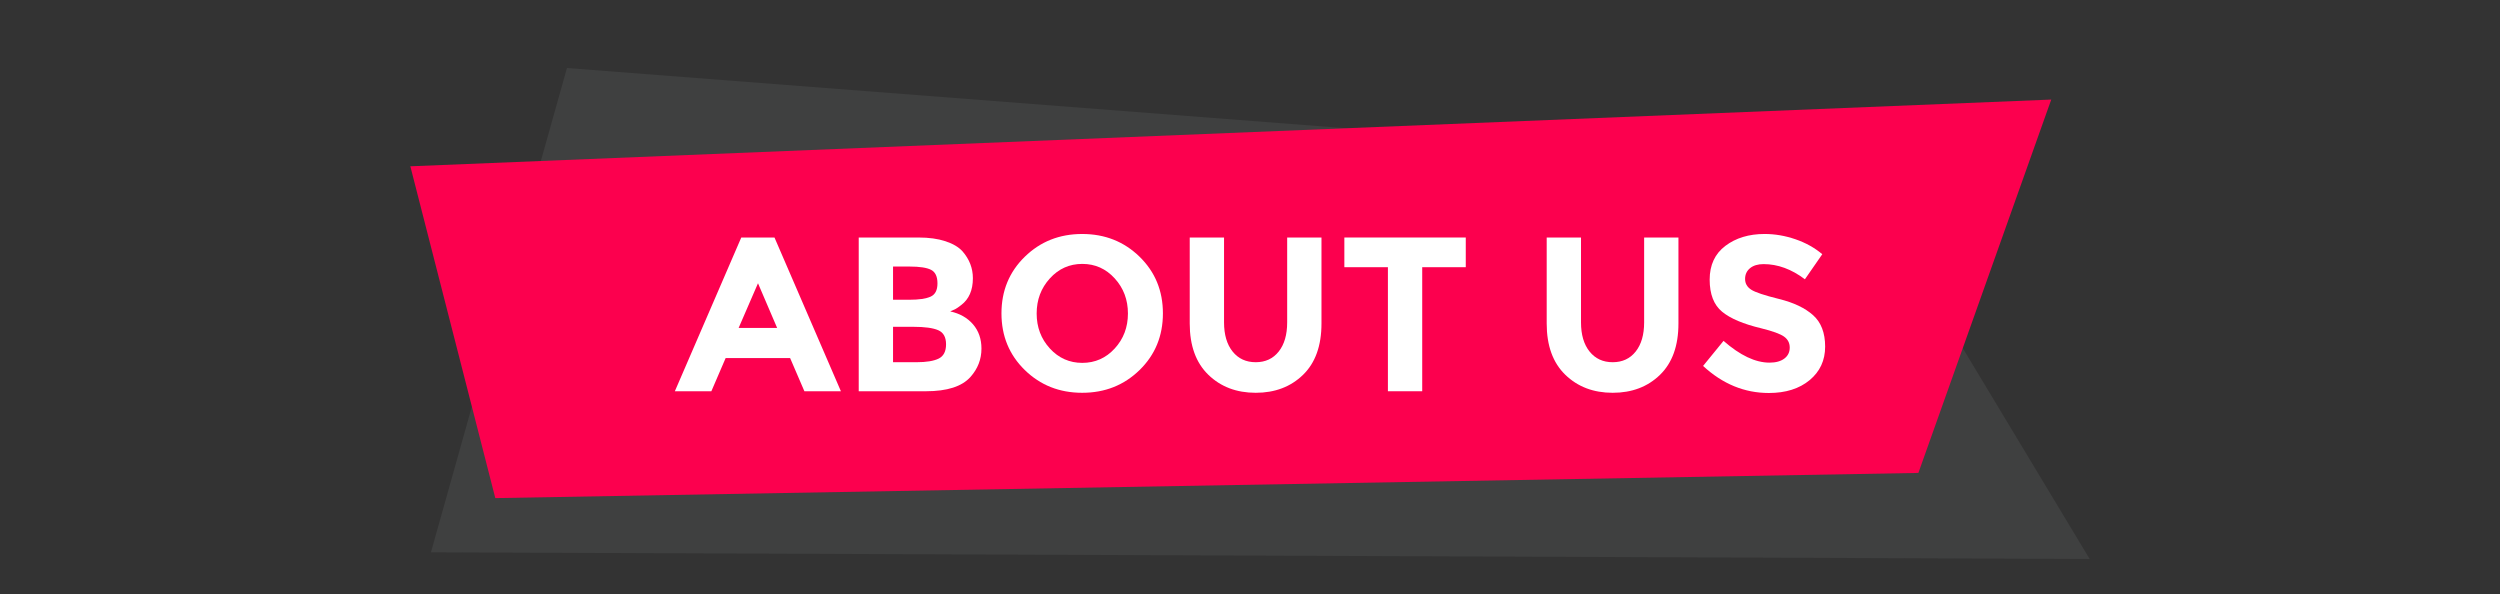 <?xml version="1.0" encoding="utf-8"?>
<!-- Generator: Adobe Illustrator 26.0.1, SVG Export Plug-In . SVG Version: 6.00 Build 0)  -->
<svg version="1.1" id="Layer_1" xmlns="http://www.w3.org/2000/svg" xmlns:xlink="http://www.w3.org/1999/xlink" x="0px" y="0px"
	 viewBox="0 0 5000 1188" style="enable-background:new 0 0 5000 1188;" xml:space="preserve">
<rect x="0" y="0" width="5000" height="1188" fill="#333333" stroke="none"/>
<style type="text/css">
	.st0{fill:#3F4040;}
	.st1{fill:#FC004E;}
	.st2{fill:#FFFFFF;}
</style>
<g>
	<g>
		<g>
			<polygon class="st0" points="4179.31,1117.95 861.89,1104.61 1133.93,136.05 3707.99,335.04 			"/>
			<polygon class="st1" points="3836.75,945.85 990.61,996.2 820.69,332.59 4102.49,199.14 			"/>
		</g>
		<g>
			<path class="st2" d="M1608.8,782.5l-28.59-66.42h-128.89l-28.59,66.42h-73.02l132.85-307.48h66.42l132.85,307.48H1608.8z
				 M1515.99,566.52l-38.71,89.3h76.98L1515.99,566.52z"/>
			<path class="st2" d="M1852.06,782.5h-134.61V475.02h119.65c20.82,0,38.78,2.49,53.89,7.48c15.1,4.99,26.46,11.73,34.09,20.23
				c13.78,15.84,20.67,33.73,20.67,53.67c0,24.05-7.77,41.94-23.31,53.67c-5.28,4.11-8.95,6.67-11,7.7c-2.06,1.03-5.72,2.71-11,5.06
				c19.06,4.11,34.24,12.69,45.53,25.73c11.29,13.05,16.94,29.25,16.94,48.61c0,21.41-7.33,40.33-21.99,56.75
				C1923.9,772.97,1894.29,782.5,1852.06,782.5z M1786.08,599.51h32.55c19.06,0,33.21-2.05,42.45-6.16
				c9.24-4.1,13.86-12.98,13.86-26.61c0-13.64-4.25-22.65-12.76-27.05c-8.51-4.4-22.87-6.6-43.11-6.6h-32.99V599.51z
				 M1786.08,724.43h47.07c19.64,0,34.38-2.42,44.21-7.26c9.82-4.84,14.74-14.36,14.74-28.59c0-14.22-5.21-23.6-15.62-28.15
				c-10.41-4.54-27.05-6.82-49.93-6.82h-40.47V724.43z"/>
			<path class="st2" d="M2279.19,740.05c-31.09,30.35-69.36,45.53-114.81,45.53c-45.46,0-83.73-15.18-114.81-45.53
				c-31.09-30.35-46.63-68.11-46.63-113.27c0-45.16,15.54-82.92,46.63-113.27c31.08-30.35,69.35-45.53,114.81-45.53
				c45.45,0,83.72,15.18,114.81,45.53c31.08,30.35,46.63,68.11,46.63,113.27C2325.82,671.94,2310.27,709.7,2279.19,740.05z
				 M2255.87,627c0-27.42-8.8-50.81-26.39-70.16c-17.6-19.35-39.22-29.03-64.88-29.03c-25.67,0-47.29,9.68-64.88,29.03
				c-17.6,19.36-26.39,42.74-26.39,70.16c0,27.42,8.8,50.74,26.39,69.94c17.6,19.21,39.22,28.81,64.88,28.81
				c25.66,0,47.29-9.6,64.88-28.81C2247.07,677.74,2255.87,654.42,2255.87,627z"/>
			<path class="st2" d="M2465.25,703.1c11.44,14.23,26.83,21.33,46.19,21.33s34.68-7.11,45.97-21.33
				c11.28-14.22,16.94-33.65,16.94-58.29v-169.8h68.62v172c0,44.58-12.32,78.82-36.95,102.71c-24.63,23.91-56.16,35.85-94.58,35.85
				c-38.42,0-70.02-12.02-94.8-36.07c-24.79-24.04-37.17-58.21-37.17-102.49v-172h68.62v169.8
				C2448.1,669.45,2453.82,688.88,2465.25,703.1z"/>
			<path class="st2" d="M2844.43,534.4v248.1h-68.62V534.4h-87.1v-59.38h242.82v59.38H2844.43z"/>
			<path class="st2" d="M3179.18,703.1c11.44,14.23,26.83,21.33,46.19,21.33s34.68-7.11,45.97-21.33
				c11.29-14.22,16.94-33.65,16.94-58.29v-169.8h68.62v172c0,44.58-12.32,78.82-36.95,102.71c-24.63,23.91-56.16,35.85-94.58,35.85
				c-38.42,0-70.02-12.02-94.8-36.07c-24.79-24.04-37.17-58.21-37.17-102.49v-172h68.62v169.8
				C3162.02,669.45,3167.74,688.88,3179.18,703.1z"/>
			<path class="st2" d="M3500.07,536.38c-6.6,5.43-9.9,12.61-9.9,21.55c0,8.95,4.03,16.06,12.1,21.33
				c8.06,5.28,26.68,11.51,55.87,18.7c29.18,7.19,51.83,17.97,67.96,32.33c16.12,14.37,24.19,35.34,24.19,62.9
				c0,27.57-10.34,49.93-31.01,67.08c-20.67,17.16-47.88,25.73-81.6,25.73c-48.68,0-92.53-18.04-131.53-54.11l40.91-50.15
				c33.14,29.03,63.78,43.55,91.94,43.55c12.61,0,22.5-2.71,29.69-8.14c7.18-5.42,10.78-12.76,10.78-21.99
				c0-9.24-3.81-16.56-11.44-21.99c-7.63-5.42-22.73-10.92-45.31-16.5c-35.78-8.5-61.96-19.58-78.52-33.21
				c-16.57-13.64-24.85-35.04-24.85-64.22c0-29.18,10.48-51.69,31.45-67.52c20.96-15.84,47.14-23.75,78.52-23.75
				c20.52,0,41.05,3.52,61.58,10.56c20.52,7.04,38.42,17.01,53.67,29.91l-34.75,50.15c-26.69-20.23-54.26-30.35-82.7-30.35
				C3515.69,528.25,3506.67,530.96,3500.07,536.38z"/>
		</g>
	</g>
</g>
</svg>
